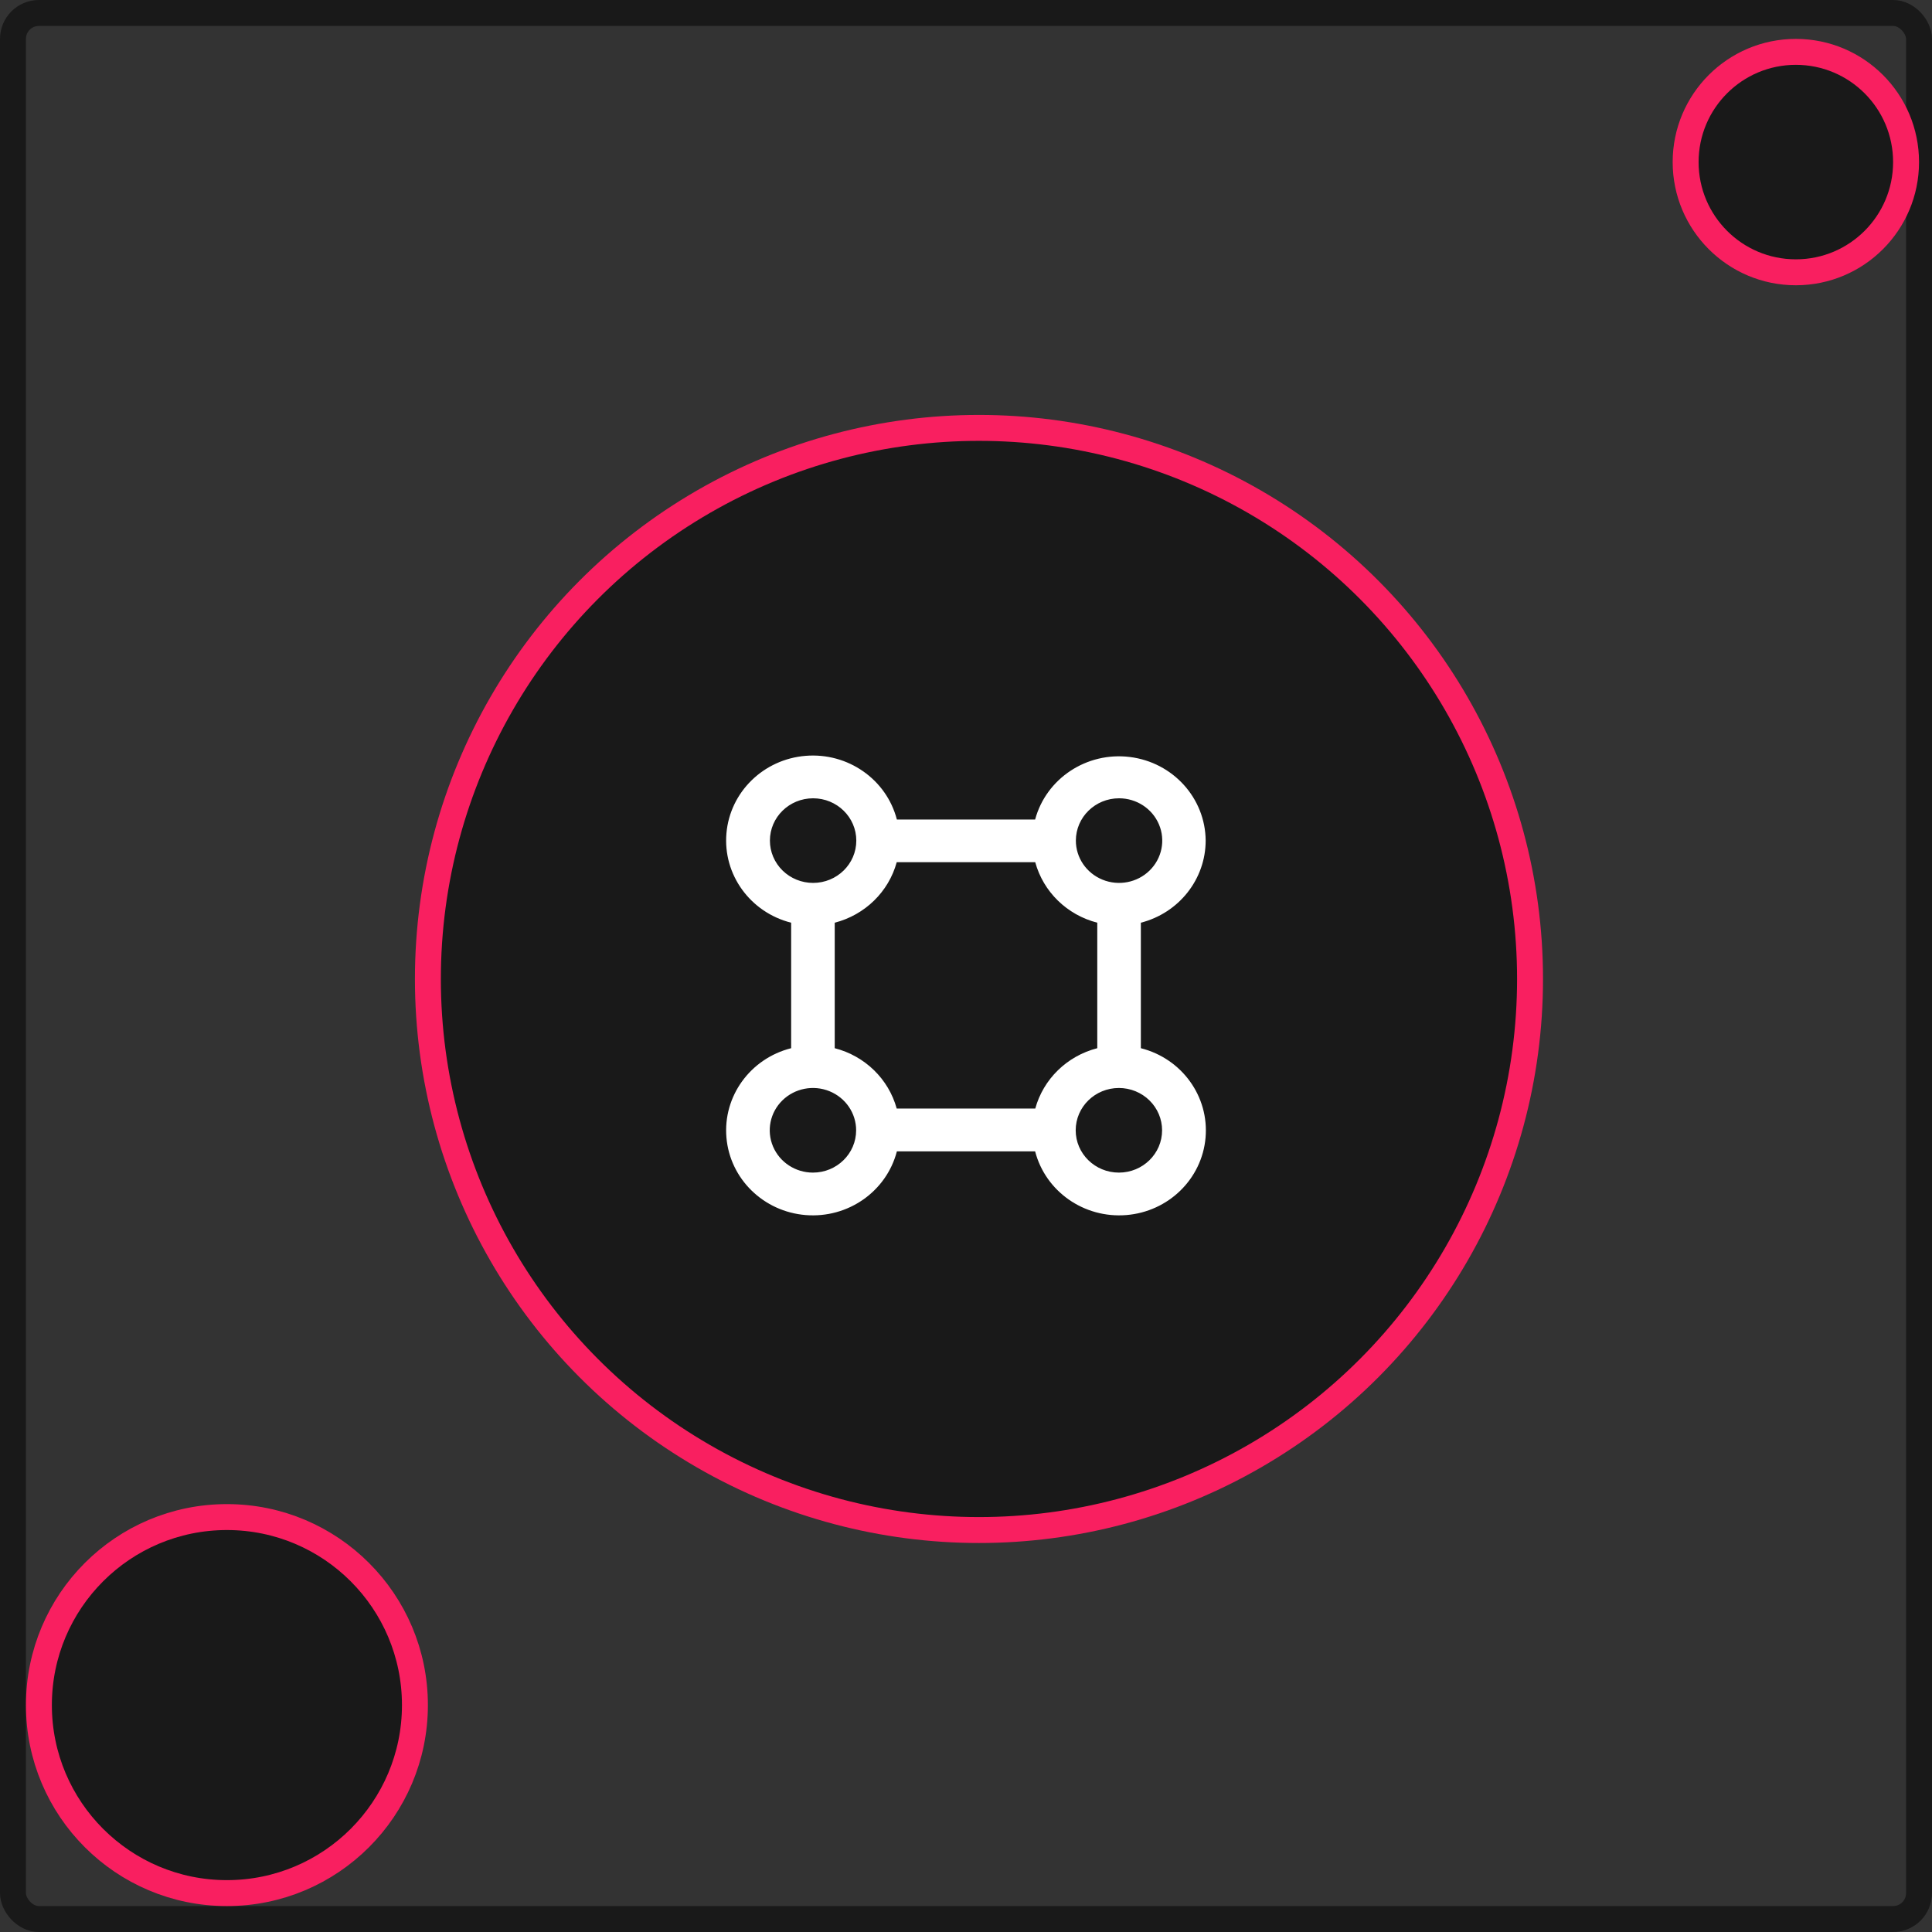 <svg xmlns="http://www.w3.org/2000/svg" width="149" height="149" viewBox="0 0 149 149">
  <rect x="0" y="0" width="149" height="149" fill="#333333" stroke="none"/>
  <g fill="none" fill-rule="evenodd">
    <rect width="147" height="147" x="1" y="1" stroke="#191919" stroke-width="2" rx="2"/>
    <g transform="translate(3 4)">
      <circle cx="14.5" cy="127.5" r="14.5" fill="#191919" stroke="#F91F60" stroke-width="2"/>
      <circle cx="135.5" cy="8.5" r="8.5" fill="#191919" stroke="#F91F60" stroke-width="2"/>
      <circle cx="72.5" cy="71.5" r="42.5" fill="#191919" stroke="#F91F60" stroke-width="2"/>
      <path fill="#FFF" fill-rule="nonzero" d="M36.984,6.829 C36.958,3.548 34.457,0.791 31.133,0.38 C27.809,-0.03 24.688,2.031 23.831,5.204 L13.169,5.204 C12.364,2.106 9.394,0.029 6.141,0.291 C2.888,0.552 0.303,3.075 0.025,6.26 C-0.254,9.445 1.855,12.362 5.015,13.161 L5.015,22.839 C1.855,23.638 -0.254,26.555 0.025,29.74 C0.303,32.925 2.888,35.448 6.141,35.709 C9.394,35.971 12.364,33.894 13.169,30.796 L23.831,30.796 C24.636,33.894 27.606,35.971 30.859,35.709 C34.112,35.448 36.697,32.925 36.975,29.74 C37.254,26.555 35.145,23.638 31.985,22.839 L31.985,13.161 C34.925,12.407 36.978,9.807 36.984,6.829 Z M30.304,3.566 C31.652,3.566 32.867,4.362 33.382,5.581 C33.898,6.801 33.612,8.205 32.658,9.138 C31.705,10.071 30.271,10.349 29.027,9.842 C27.782,9.336 26.971,8.145 26.973,6.825 C26.975,5.025 28.466,3.566 30.304,3.566 Z M3.377,6.829 C3.377,5.027 4.868,3.566 6.708,3.566 C8.548,3.566 10.04,5.027 10.04,6.829 C10.04,8.631 8.548,10.092 6.708,10.092 C5.825,10.092 4.977,9.748 4.353,9.136 C3.728,8.524 3.377,7.694 3.377,6.829 Z M6.696,32.434 C5.348,32.434 4.134,31.639 3.618,30.42 C3.102,29.2 3.387,27.797 4.34,26.864 C5.293,25.931 6.726,25.651 7.97,26.156 C9.215,26.661 10.027,27.851 10.027,29.171 C10.027,30.973 8.535,32.434 6.696,32.434 Z M23.839,27.496 L13.157,27.496 C12.531,25.217 10.707,23.439 8.376,22.839 L8.376,13.161 C10.709,12.559 12.534,10.778 13.157,8.495 L23.839,8.495 C24.463,10.779 26.289,12.56 28.624,13.161 L28.624,22.839 C26.289,23.44 24.463,25.221 23.839,27.505 L23.839,27.496 Z M33.623,29.171 C33.623,30.973 32.132,32.434 30.292,32.434 C28.452,32.434 26.96,30.973 26.96,29.171 C26.96,27.369 28.452,25.908 30.292,25.908 C31.175,25.908 32.023,26.252 32.647,26.864 C33.272,27.476 33.623,28.306 33.623,29.171 Z" transform="translate(53 54)"/>
    </g>
  </g>
</svg>
